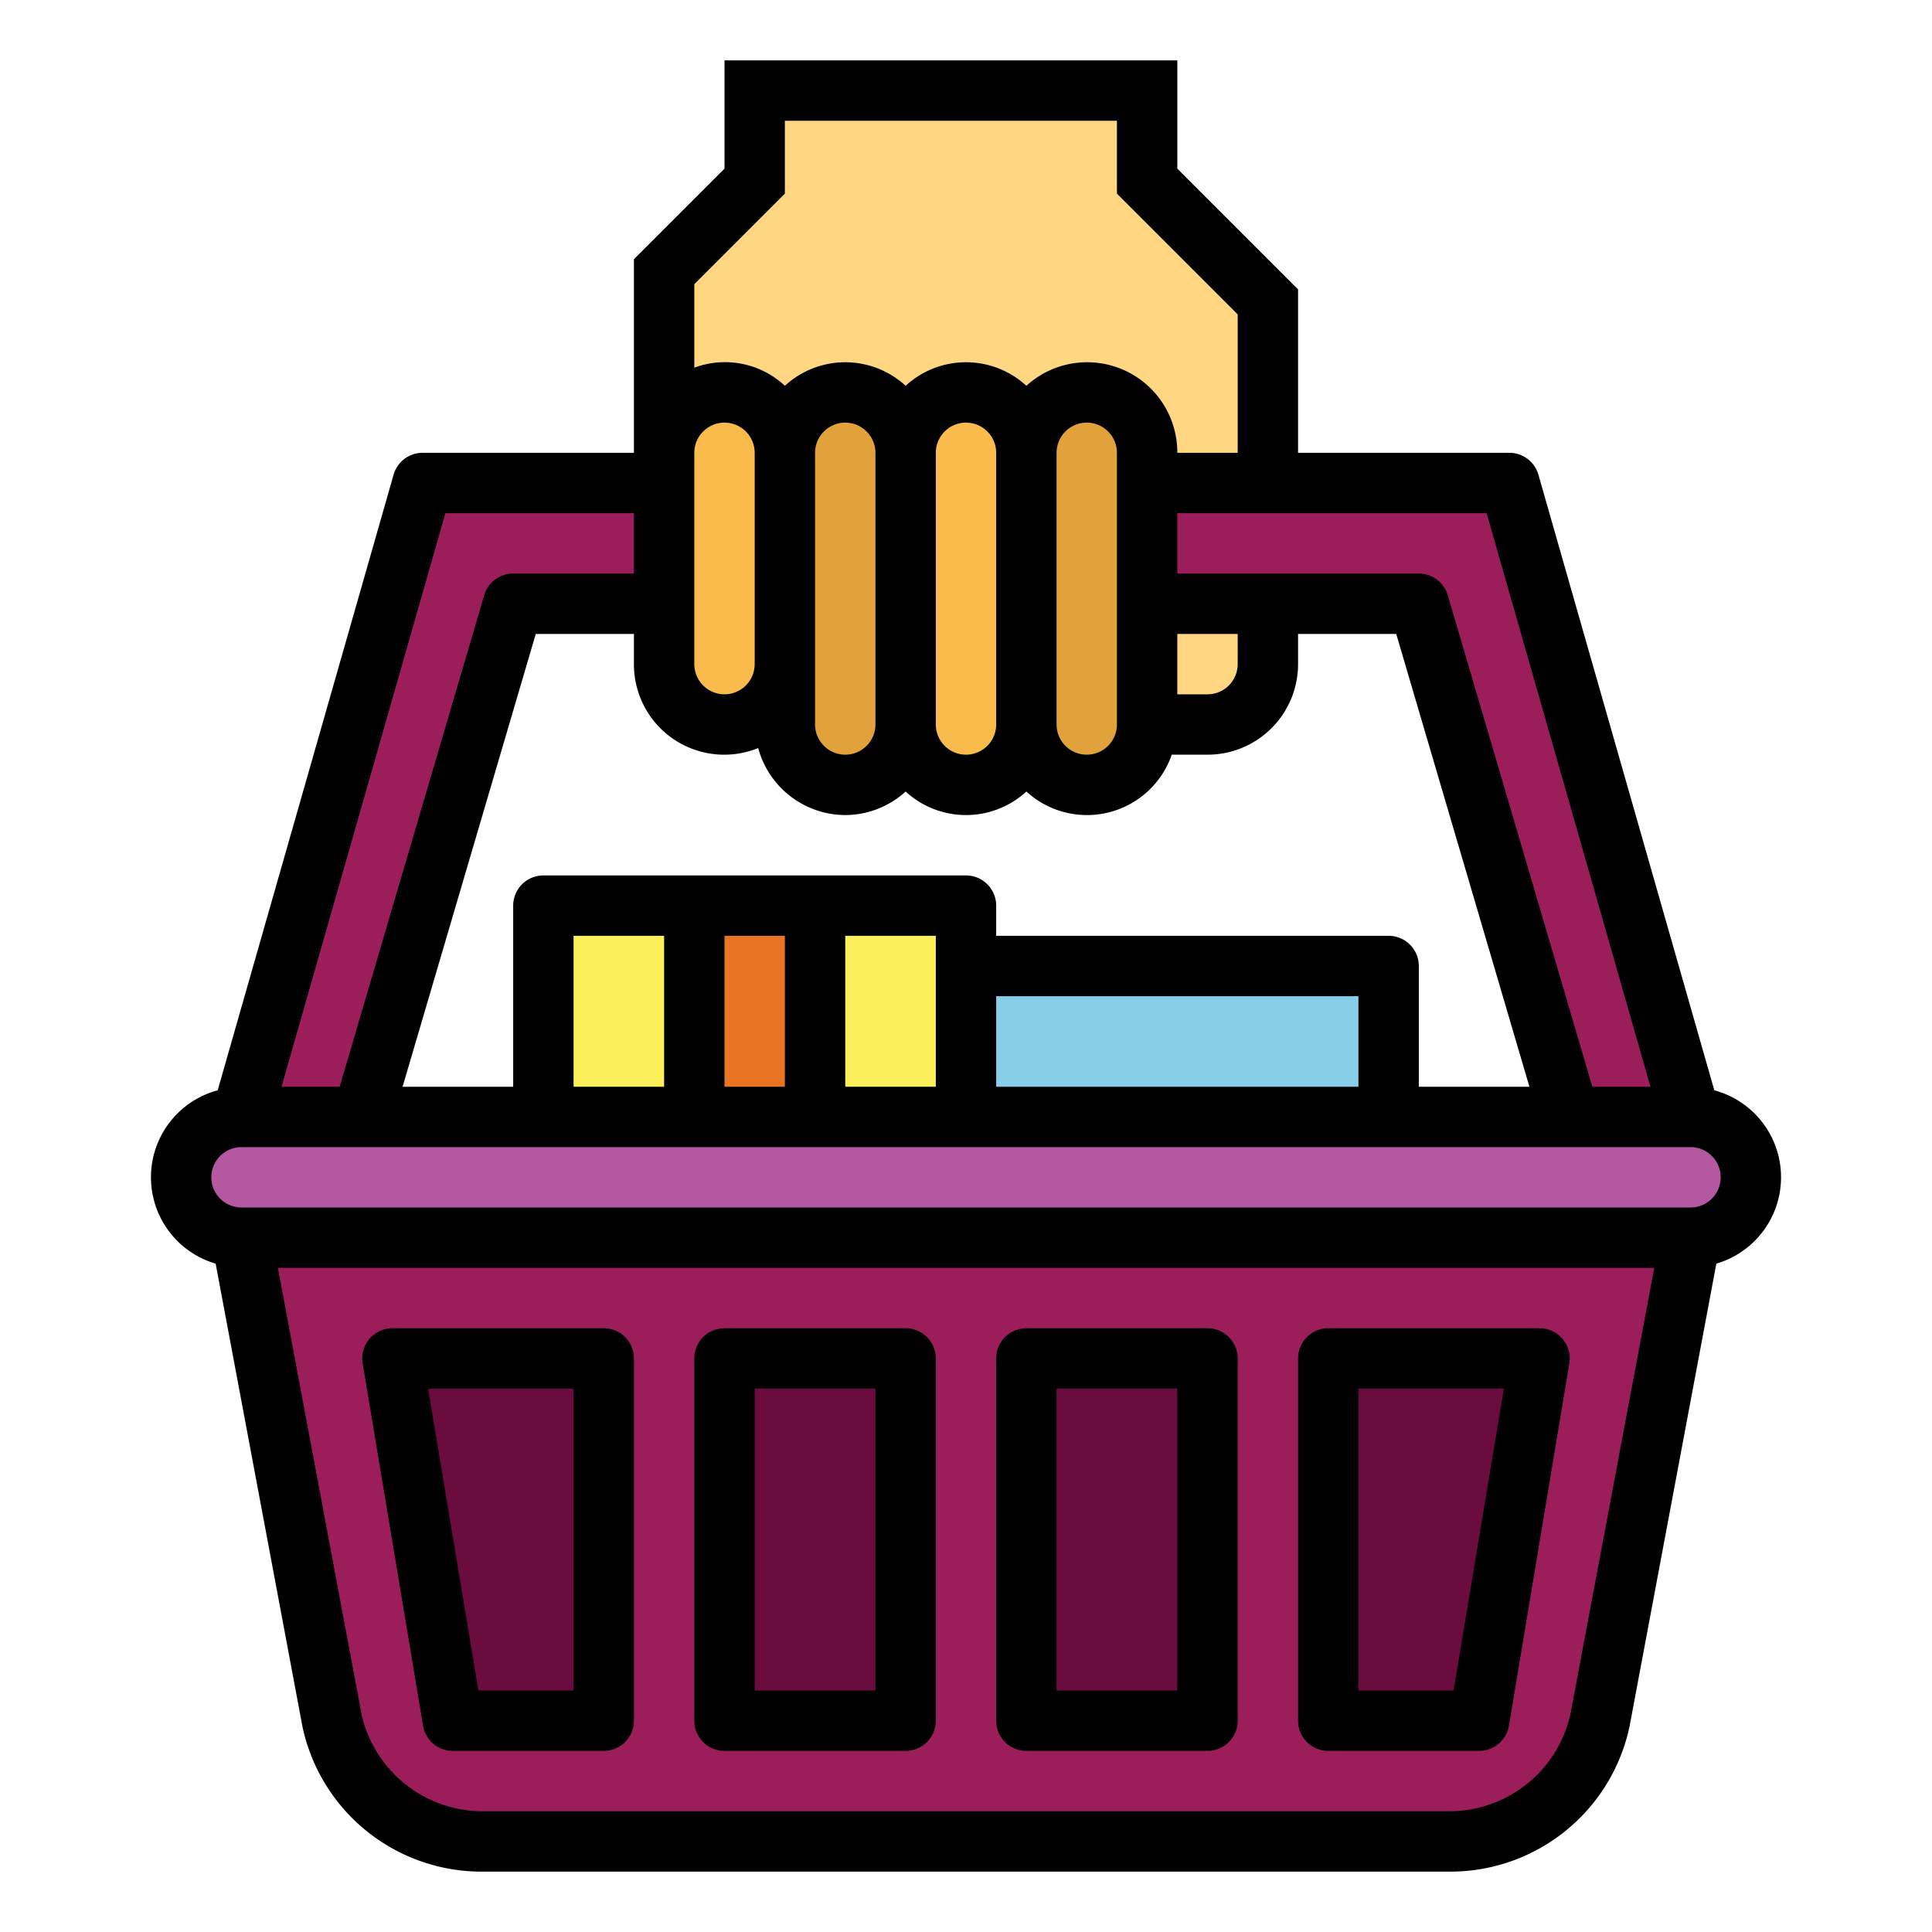 <svg height="512" viewBox="0 0 64 64" width="512" xmlns="http://www.w3.org/2000/svg"><g id="Filled_outline" data-name="Filled outline"><path d="m32 26a2 2 0 0 0 2-2 2 2 0 0 0 4 0v-8h4v-6l-4-4v-3h-13v3l-3 3v13a2 2 0 0 0 4 0v2a2 2 0 0 0 4 0 2 2 0 0 0 2 2z" fill="#ffd782"/><path d="m38 20h2a2 2 0 0 1 2 2v2a0 0 0 0 1 0 0h-4a0 0 0 0 1 0 0v-4a0 0 0 0 1 0 0z" fill="#ffd782" transform="matrix(0 1 -1 0 62 -18)"/><path d="m48 61h-32a5.089 5.089 0 0 1 -5-4l-3-16h48l-3 16a5.089 5.089 0 0 1 -5 4z" fill="#9b1e5a"/><path d="m17 20-5 17h-4l6-21h36l6 21h-4l-5-17z" fill="#9b1e5a"/><rect fill="#b459a1" height="4" rx="2" width="52" x="6" y="37"/><path d="m18 30h14v7h-14z" fill="#fcf05a"/><path d="m32 32h14v5h-14z" fill="#87cee9"/><path d="m23 30h4v7h-4z" fill="#e97424"/><g fill="#6b0c3e"><path d="m20 57h-5l-2-12h7z"/><path d="m24 45h6v12h-6z"/><path d="m44 57h5l2-12h-7z"/><path d="m34 45h6v12h-6z" transform="matrix(-1 0 0 -1 74 102)"/></g><rect fill="#e2a23b" height="4" rx="2" transform="matrix(0 1 -1 0 55.5 -16.5)" width="13" x="29.5" y="17.5"/><rect fill="#f9bb4b" height="4" rx="2" transform="matrix(0 1 -1 0 51.5 -12.5)" width="13" x="25.5" y="17.5"/><rect fill="#e2a23b" height="4" rx="2" transform="matrix(0 1 -1 0 47.5 -8.5)" width="13" x="21.5" y="17.5"/><rect fill="#f9bb4b" height="4" rx="2" transform="matrix(0 1 -1 0 42.5 -5.5)" width="11" x="18.5" y="16.5"/><path d="m24 2v3.586l-3 3v6.414h-7a1 1 0 0 0 -.962.725l-5.827 20.393a2.982 2.982 0 0 0 -.067 5.742l2.876 15.34a6.066 6.066 0 0 0 5.98 4.8h32a6.068 6.068 0 0 0 5.982-4.816l2.874-15.324a2.982 2.982 0 0 0 -.067-5.742l-5.827-20.393a1 1 0 0 0 -.962-.725h-7v-5.414l-4-4v-3.586zm5 22a1 1 0 0 1 -2 0v-9a1 1 0 0 1 2 0zm-1 3a2.981 2.981 0 0 0 2-.78 2.954 2.954 0 0 0 4 0 2.972 2.972 0 0 0 4.816-1.22h1.184a3 3 0 0 0 3-3v-1h3.252l4.412 15h-3.664v-4a1 1 0 0 0 -1-1h-13v-1a1 1 0 0 0 -1-1h-14a1 1 0 0 0 -1 1v6h-3.664l4.412-15h3.252v1a2.99 2.99 0 0 0 4.116 2.78 3 3 0 0 0 2.884 2.22zm5-3a1 1 0 0 1 -2 0v-9a1 1 0 0 1 2 0zm6-3h2v1a1 1 0 0 1 -1 1h-1zm-2 3a1 1 0 0 1 -2 0v-9a1 1 0 0 1 2 0zm-9 12v-5h3v5zm-9 0v-5h3v5zm5-5h2v5h-2zm9 2h12v3h-12zm-8-11a1 1 0 0 1 -2 0v-7a1 1 0 0 1 2 0zm-10.246-5h6.246v2h-4a1 1 0 0 0 -.959.718l-4.789 16.282h-1.926zm37.266 39.8a4.116 4.116 0 0 1 -4.02 3.2h-32a4.114 4.114 0 0 1 -4.018-3.184l-2.777-14.816h45.595zm3.98-16.8h-48a1 1 0 0 1 0-2h48a1 1 0 0 1 0 2zm-6.754-23 5.428 19h-1.926l-4.789-16.282a1 1 0 0 0 -.959-.718h-8v-2zm-8.246-6.586v4.586h-2a2.987 2.987 0 0 0 -5-2.22 2.954 2.954 0 0 0 -4 0 2.954 2.954 0 0 0 -4 0 2.908 2.908 0 0 0 -3-.6v-2.766l3-3v-2.414h11v2.414z"/><path d="m15 58h5a1 1 0 0 0 1-1v-12a1 1 0 0 0 -1-1h-7a1 1 0 0 0 -.986 1.165l2 12a1 1 0 0 0 .986.835zm4-12v10h-3.153l-1.666-10z"/><path d="m24 58h6a1 1 0 0 0 1-1v-12a1 1 0 0 0 -1-1h-6a1 1 0 0 0 -1 1v12a1 1 0 0 0 1 1zm1-12h4v10h-4z"/><path d="m44 58h5a1 1 0 0 0 .986-.835l2-12a1 1 0 0 0 -.986-1.165h-7a1 1 0 0 0 -1 1v12a1 1 0 0 0 1 1zm1-12h4.819l-1.666 10h-3.153z"/><path d="m34 58h6a1 1 0 0 0 1-1v-12a1 1 0 0 0 -1-1h-6a1 1 0 0 0 -1 1v12a1 1 0 0 0 1 1zm1-12h4v10h-4z"/></g></svg>